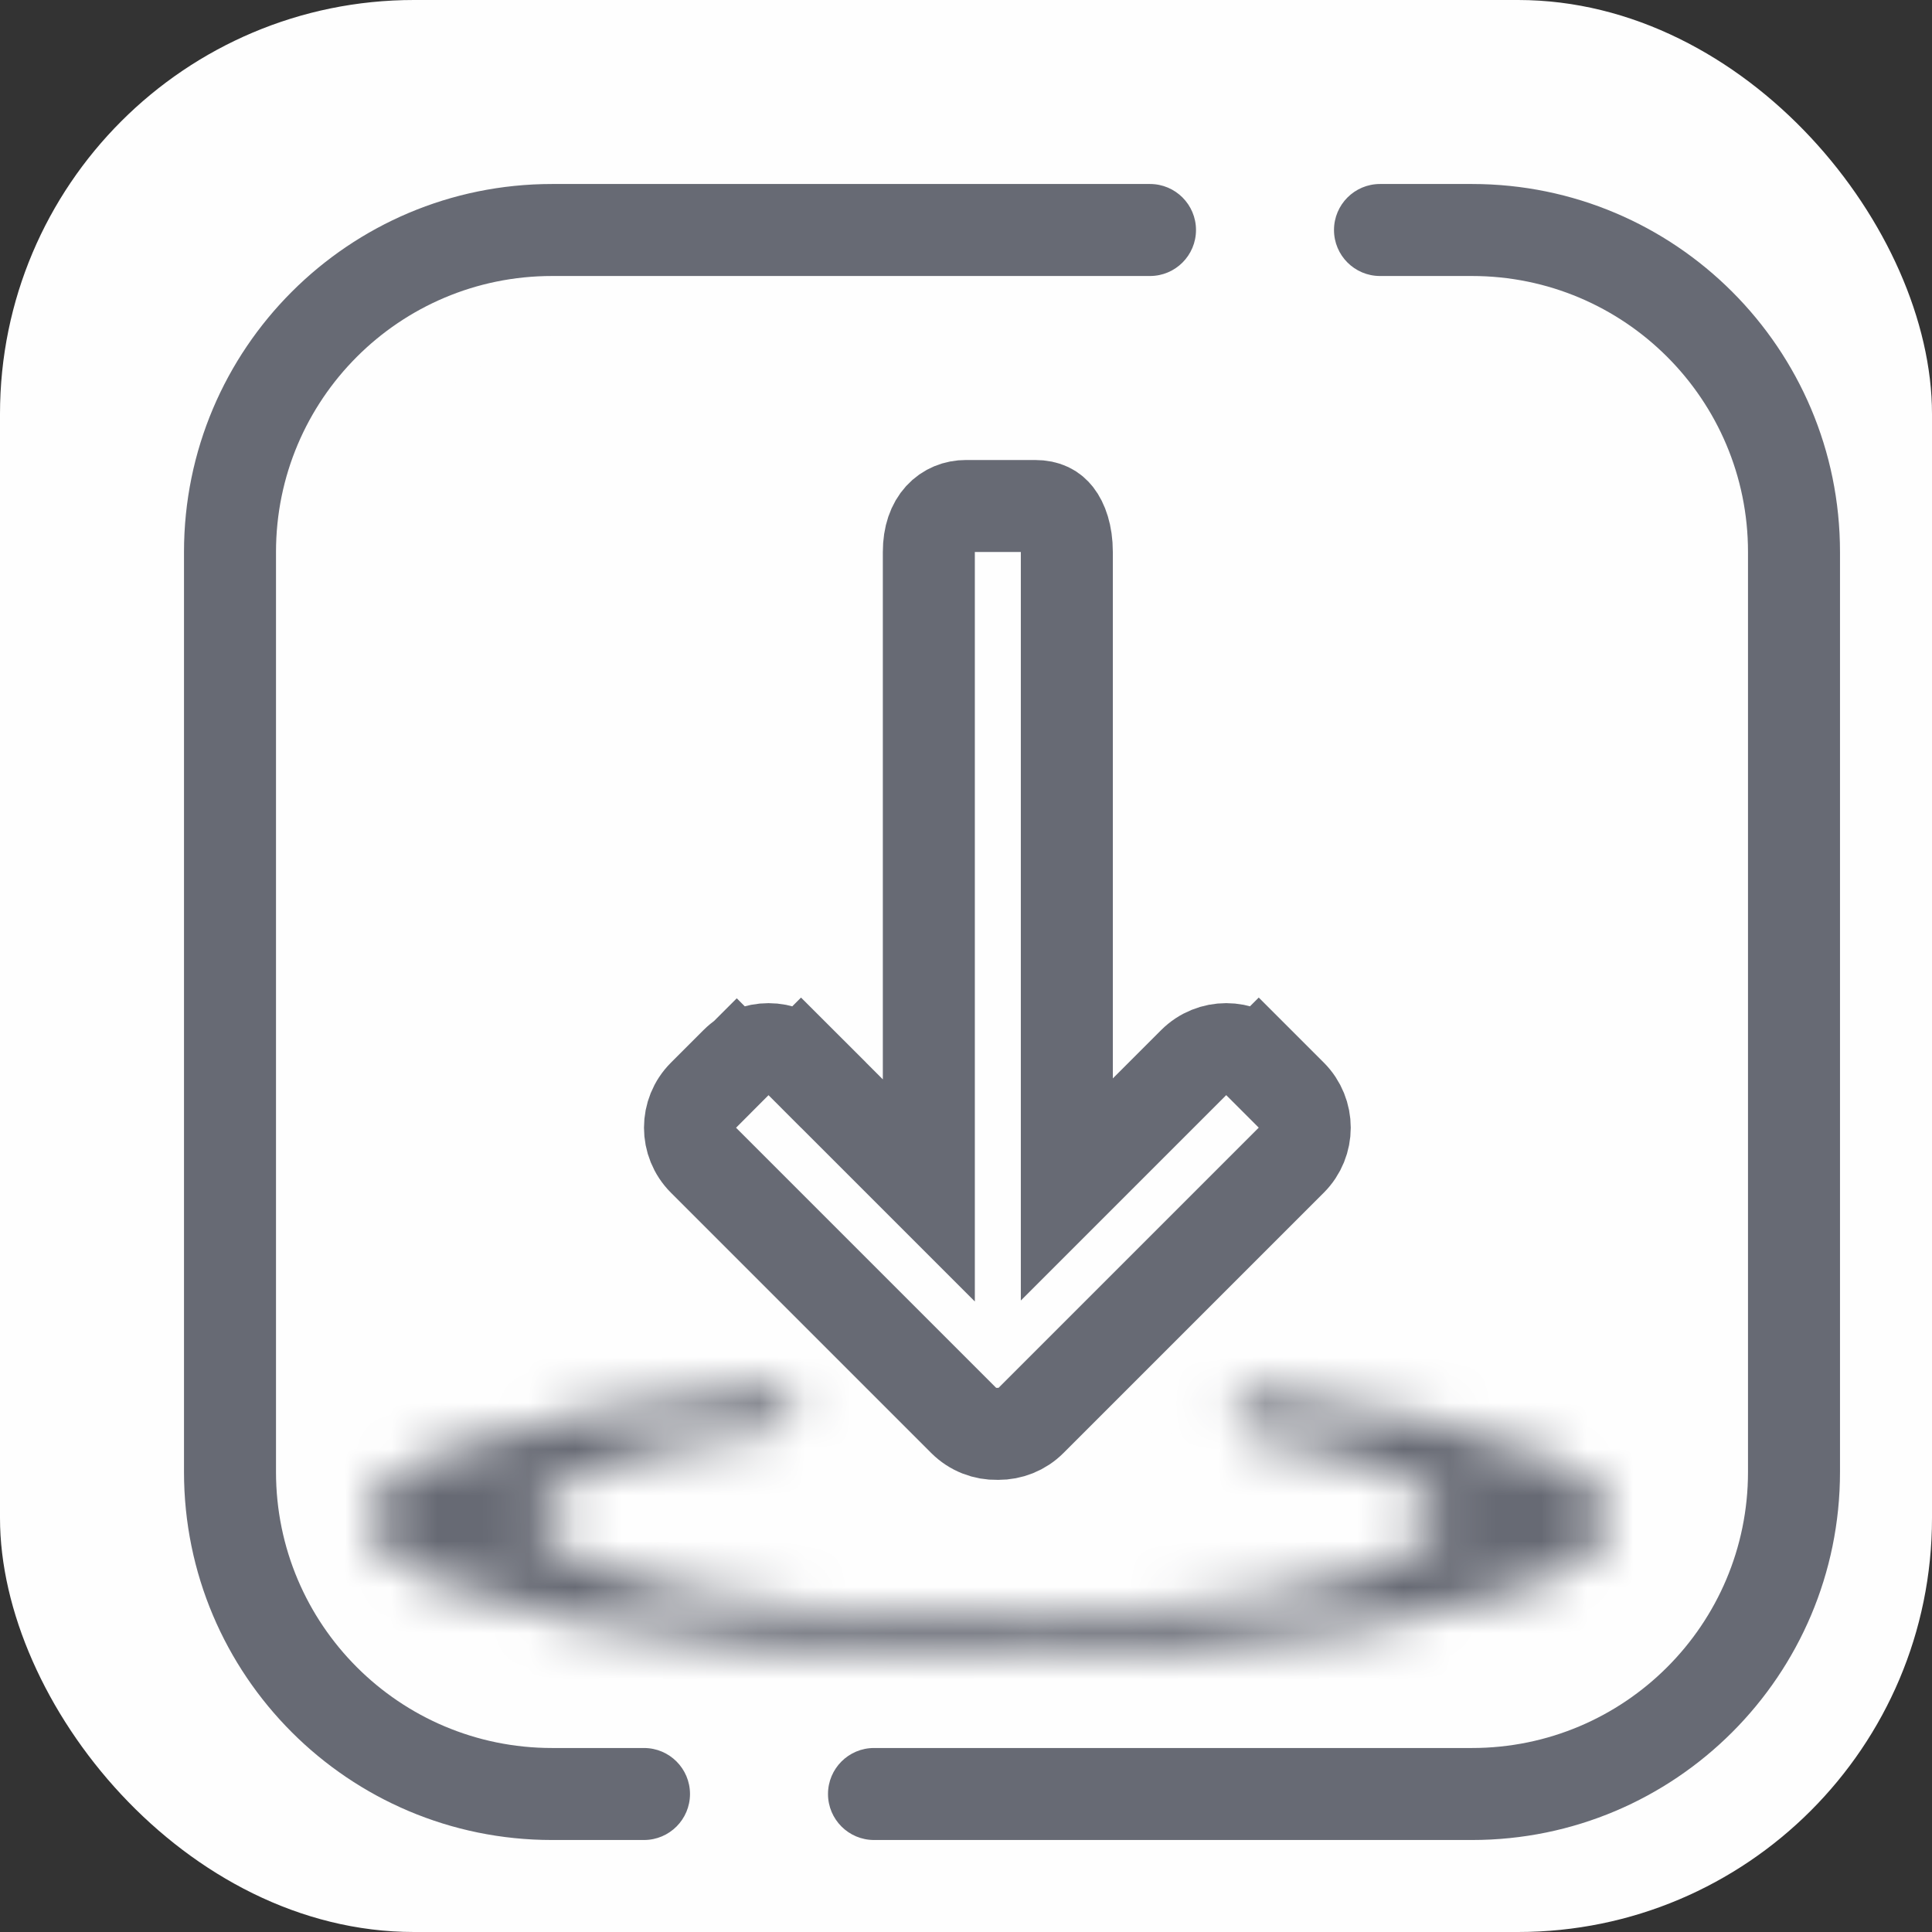 <svg width="42" height="42" viewBox="0 0 42 42" fill="none" xmlns="http://www.w3.org/2000/svg">
<rect x="0" y="0" width="42" height="42" fill="#333333" stroke="none"/>
<rect width="42" height="42" rx="9" fill="#FEFEFE"/>
<rect x="7" y="7" width="33" height="33" rx="7" fill="#FEFEFE"/>
<path fill-rule="evenodd" clip-rule="evenodd" d="M32 4H30C29.448 4 29 4.448 29 5C29 5.552 29.448 6 30 6H32C35.314 6 38 8.686 38 12V32C38 35.314 35.314 38 32 38H19C18.448 38 18 38.448 18 39C18 39.552 18.448 40 19 40H32C36.418 40 40 36.418 40 32V12C40 7.582 36.418 4 32 4ZM25 4H12C7.582 4 4 7.582 4 12V32C4 36.418 7.582 40 12 40H14C14.552 40 15 39.552 15 39C15 38.448 14.552 38 14 38H12C8.686 38 6 35.314 6 32V12C6 8.686 8.686 6 12 6H25C25.552 6 26 5.552 26 5C26 4.448 25.552 4 25 4Z" fill="#676A74"/>
<ellipse cx="21" cy="33" rx="11" ry="2" fill="#FEFEFE"/>
<mask id="path-5-inside-1_391_2936" fill="white">
<path d="M17.029 30.254C16.95 30.205 16.857 30.183 16.765 30.191C13.89 30.43 11.466 30.88 9.896 31.467C8.3 32.063 7.684 32.764 8.153 33.451C8.622 34.137 10.148 34.766 12.469 35.23C14.791 35.694 17.765 35.965 20.885 35.997C24.005 36.029 27.078 35.819 29.58 35.403C32.082 34.988 33.859 34.392 34.607 33.719C35.355 33.045 35.029 32.334 33.683 31.708C32.358 31.091 30.125 30.593 27.355 30.297C27.273 30.288 27.189 30.302 27.114 30.338C26.701 30.534 26.804 31.167 27.256 31.24C28.568 31.451 29.63 31.734 30.337 32.063C31.313 32.517 31.55 33.032 31.007 33.521C30.464 34.01 29.176 34.442 27.361 34.743C25.546 35.044 23.317 35.197 21.054 35.174C18.791 35.151 16.634 34.954 14.95 34.617C13.266 34.281 12.159 33.825 11.819 33.327C11.479 32.829 11.925 32.321 13.083 31.888C13.991 31.549 15.291 31.273 16.837 31.087C17.257 31.036 17.389 30.475 17.029 30.254Z"/>
</mask>
<path d="M17.029 30.254C16.95 30.205 16.857 30.183 16.765 30.191C13.89 30.43 11.466 30.88 9.896 31.467C8.3 32.063 7.684 32.764 8.153 33.451C8.622 34.137 10.148 34.766 12.469 35.23C14.791 35.694 17.765 35.965 20.885 35.997C24.005 36.029 27.078 35.819 29.58 35.403C32.082 34.988 33.859 34.392 34.607 33.719C35.355 33.045 35.029 32.334 33.683 31.708C32.358 31.091 30.125 30.593 27.355 30.297C27.273 30.288 27.189 30.302 27.114 30.338C26.701 30.534 26.804 31.167 27.256 31.24C28.568 31.451 29.63 31.734 30.337 32.063C31.313 32.517 31.55 33.032 31.007 33.521C30.464 34.01 29.176 34.442 27.361 34.743C25.546 35.044 23.317 35.197 21.054 35.174C18.791 35.151 16.634 34.954 14.95 34.617C13.266 34.281 12.159 33.825 11.819 33.327C11.479 32.829 11.925 32.321 13.083 31.888C13.991 31.549 15.291 31.273 16.837 31.087C17.257 31.036 17.389 30.475 17.029 30.254Z" fill="#FEFEFE" stroke="#676A74" stroke-width="4" mask="url(#path-5-inside-1_391_2936)"/>
<path d="M18.485 24.172L20.192 25.879V23.465V12C20.192 11.309 20.577 11 21 11H22.5C22.751 11 22.883 11.088 22.975 11.204C23.088 11.348 23.192 11.613 23.192 12V23.443V25.858L24.9 24.15L25.95 23.1C26.34 22.71 26.974 22.71 27.364 23.1L28.071 22.393L27.364 23.1L28.071 23.807C28.462 24.198 28.462 24.831 28.071 25.221L22.414 30.878C22.218 31.075 21.961 31.172 21.702 31.171L21.69 31.171L21.677 31.171C21.413 31.177 21.15 31.079 20.95 30.879L15.293 25.222C14.902 24.831 14.902 24.198 15.293 23.808L16 23.101L15.309 22.409L16 23.101C16.39 22.71 17.024 22.71 17.414 23.101L18.121 22.393L17.414 23.101L18.485 24.172Z" fill="#FEFEFE" stroke="#676A74" stroke-width="2"/>
</svg>
